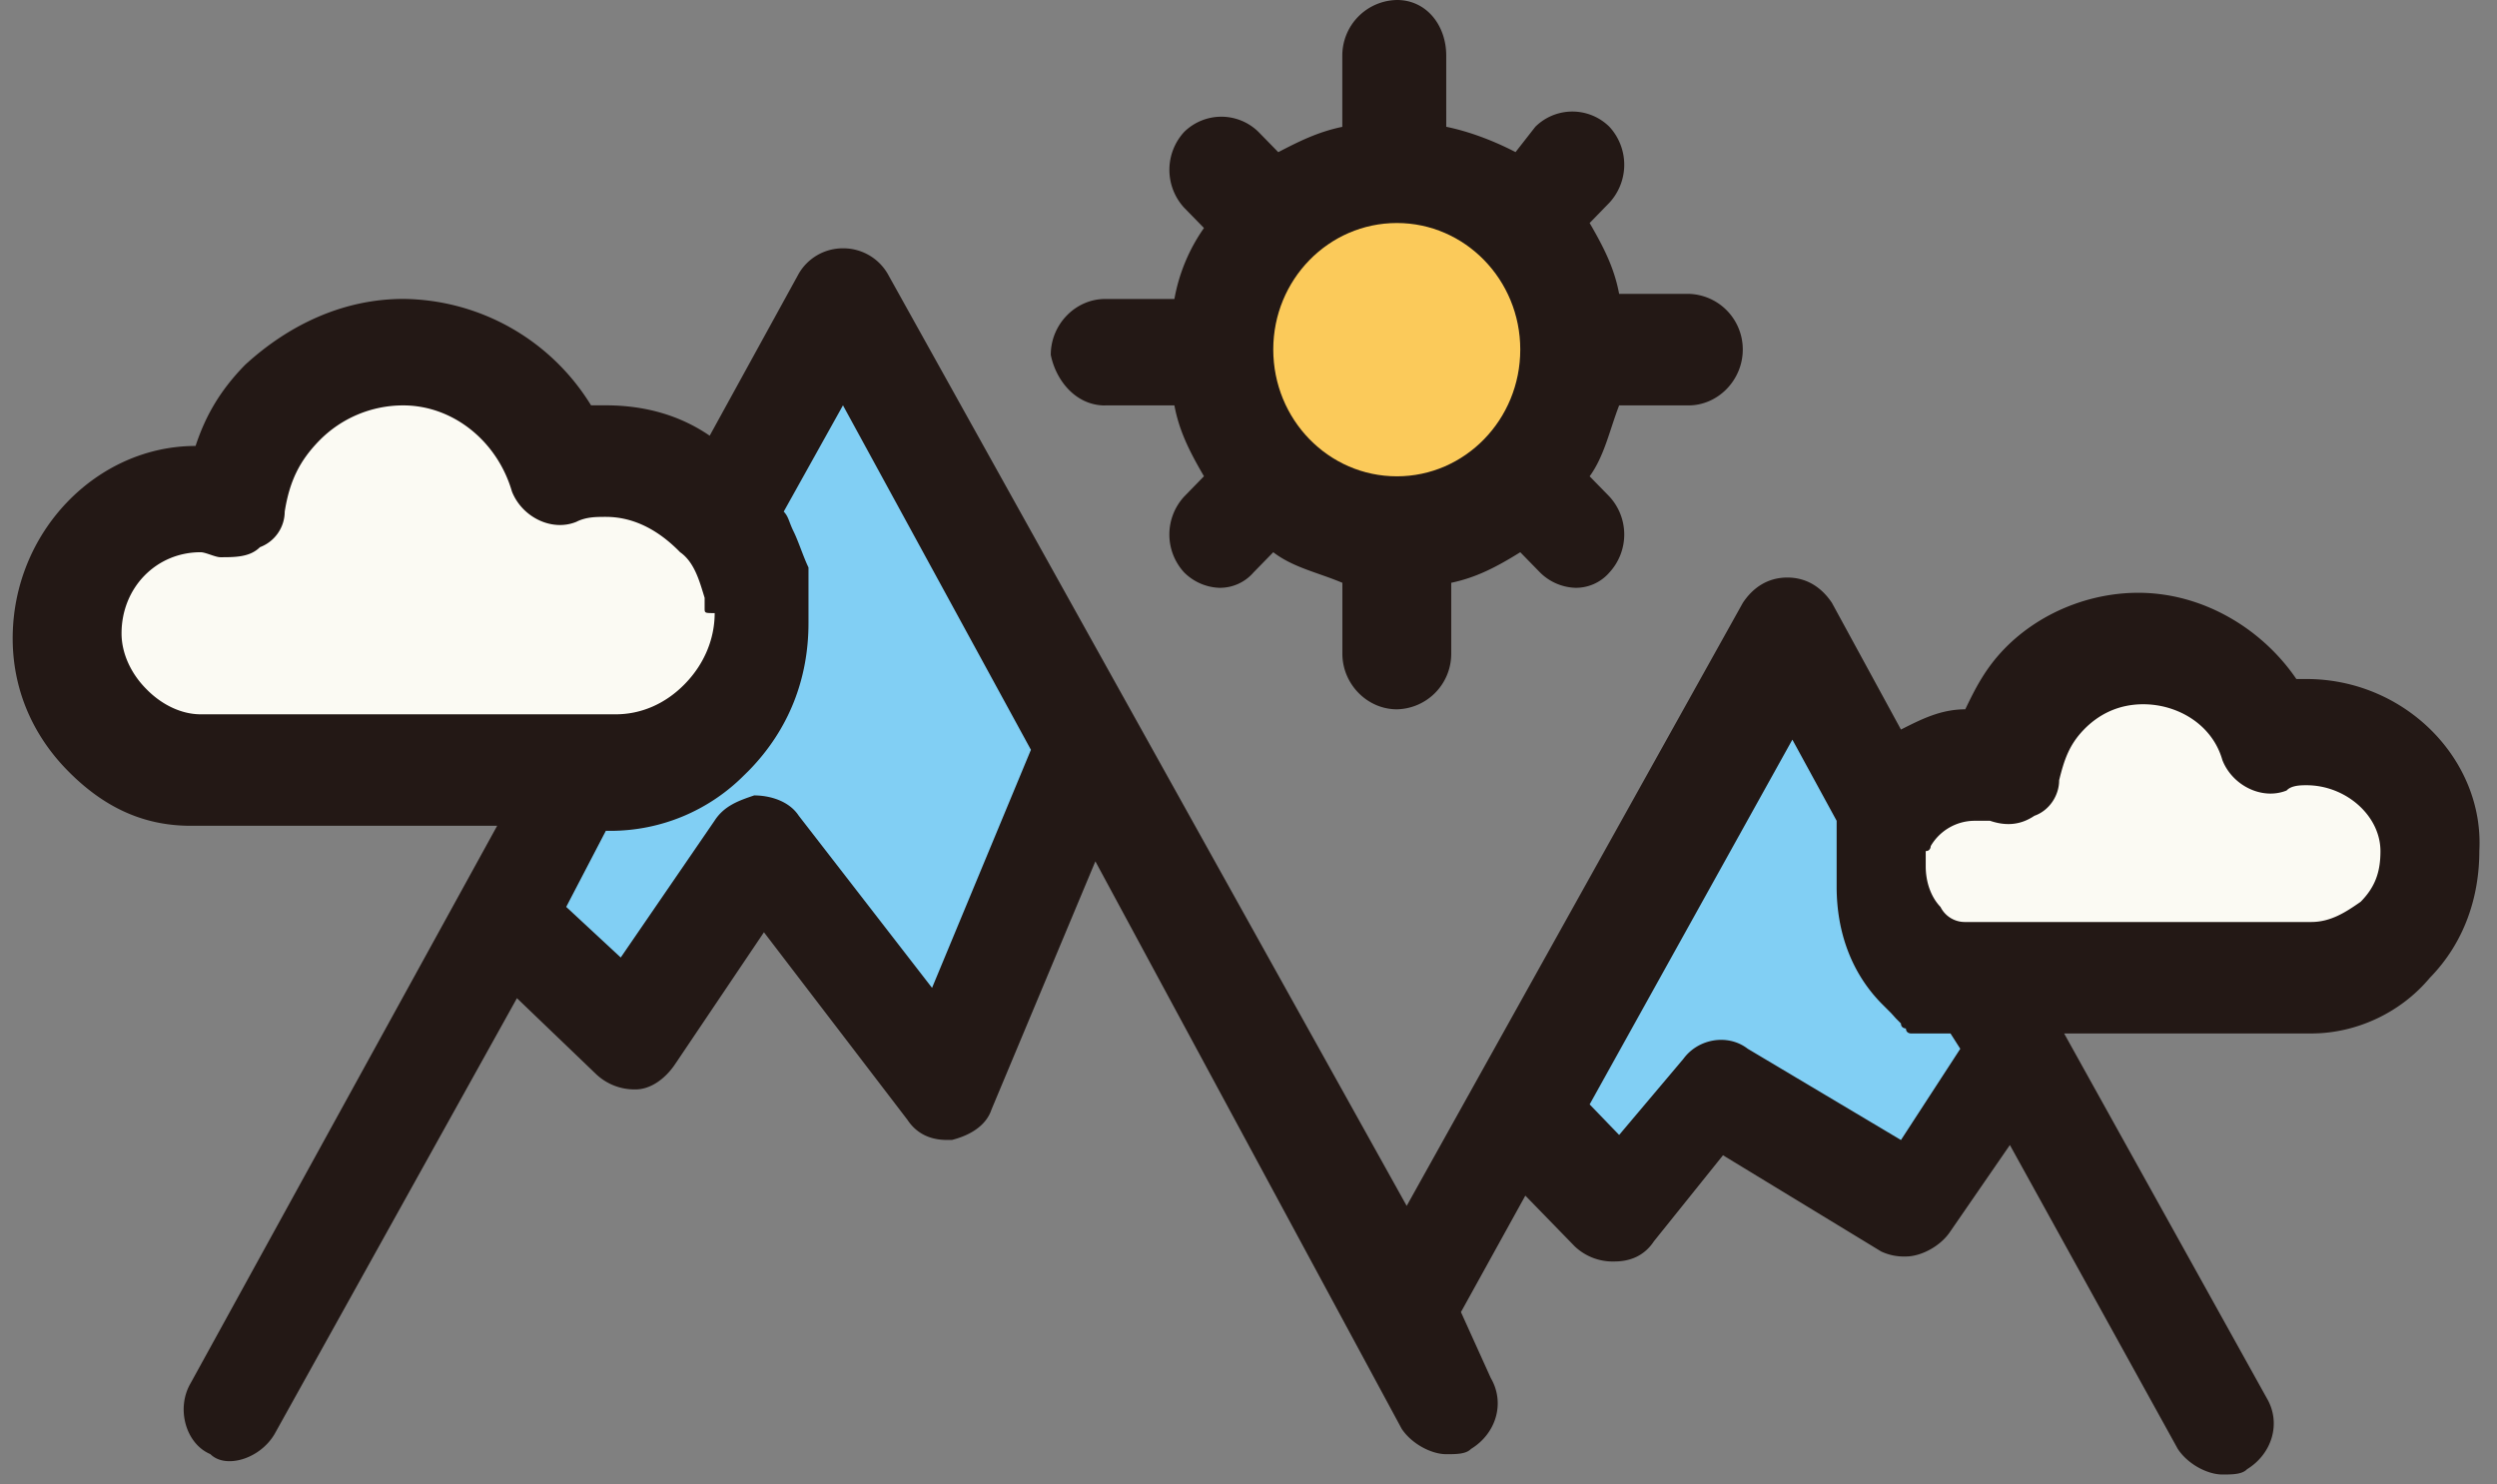 <svg xmlns="http://www.w3.org/2000/svg" width="37pt" height="22pt" viewBox="0 0 37 22"><rect x="0" y="0" width="37" height="22" fill="#808080" stroke="none"/><path d="M34.176 10.063h-.149c-.511-.75-1.39-1.278-2.343-1.278-.73 0-1.465.3-1.977.824-.293.301-.441.602-.586.903-.367 0-.66.152-.953.3l-1.023-1.878c-.149-.223-.368-.375-.66-.375-.294 0-.512.152-.66.375l-4.981 8.937-7.692-13.816a.761.761 0 00-.66-.375.755.755 0 00-.656.375l-1.32 2.402c-.438-.3-.954-.45-1.54-.45h-.218A3.3 3.3 0 005.977 4.43c-.88 0-1.688.375-2.344.976-.367.375-.586.75-.735 1.203-1.464 0-2.71 1.274-2.71 2.852 0 .75.292 1.426.808 1.953.512.524 1.098.824 1.828.824h4.543L2.824 20.5c-.219.375-.07.898.293 1.05.223.223.735.075.953-.3l3.59-6.457 1.172 1.125a.827.827 0 00.586.227c.219 0 .437-.153.586-.375l1.316-1.954 2.125 2.778c.149.226.367.3.586.3h.074c.293-.074.512-.226.586-.449l1.54-3.68 4.539 8.41c.148.223.44.376.66.376.148 0 .293 0 .367-.078.367-.223.512-.676.293-1.051l-.442-.977.954-1.726.734.754a.817.817 0 00.586.222c.219 0 .437-.074.586-.3l1.023-1.274 2.344 1.426a.793.793 0 00.367.074c.219 0 .512-.148.66-.375l.88-1.277 2.488 4.504c.148.226.44.379.66.379.144 0 .293 0 .367-.079.363-.222.512-.675.293-1.05l-3.004-5.407H34.246c.66 0 1.32-.3 1.758-.824.516-.527.734-1.203.734-1.879.075-1.351-1.097-2.55-2.562-2.55zm0 0" fill="#231815"/><path d="M16.375 6.008h1.027c.07.375.22.676.438 1.05l-.293.301a.83.83 0 000 1.125.778.778 0 00.512.227.656.656 0 00.515-.227l.293-.3c.293.226.66.3 1.024.453v1.05c0 .45.367.825.808.825a.823.823 0 00.805-.825v-1.05c.367-.078.66-.227 1.023-.453l.293.3a.78.78 0 00.516.227.654.654 0 00.512-.227.83.83 0 000-1.125l-.293-.3c.218-.301.293-.676.437-1.051h1.028c.437 0 .804-.375.804-.828a.823.823 0 00-.804-.825h-1.028c-.07-.375-.219-.675-.437-1.05l.293-.301a.83.83 0 000-1.125.78.78 0 00-1.098 0l-.293.375c-.293-.152-.66-.3-1.027-.375V.824c0-.449-.293-.824-.73-.824a.824.824 0 00-.81.824V1.88c-.363.074-.656.223-.949.375l-.293-.3a.785.785 0 00-1.101 0 .83.83 0 000 1.124l.293.3a2.64 2.64 0 00-.438 1.052h-1.027c-.438 0-.805.375-.805.828.075.375.367.75.805.75zm0 0" fill="#231815"/><path d="M22.527 5.18c0 1.039-.82 1.879-1.828 1.879-1.012 0-1.832-.84-1.832-1.88 0-1.034.82-1.874 1.832-1.874 1.008 0 1.828.84 1.828 1.875zm0 0" fill="#fbca5a"/><path d="M28.902 15.316s-.074 0 0 0c-.074 0-.074 0 0 0h-.586s-.074 0-.074-.074c0 0-.074 0-.074-.074l-.074-.074-.07-.078-.075-.075-.074-.074c-.438-.449-.66-1.05-.66-1.726v-.153V12.766v-.153-.148-.301l-.656-1.203-3.004 5.406.437.453.953-1.129c.22-.3.66-.375.953-.148l2.27 1.352.879-1.352zm0 0M11.613 7.582c.075.078.075.152.149.3.074.153.144.376.218.528v.824c0 .829-.293 1.579-.878 2.18l-.075.074a2.794 2.794 0 01-1.976.825h-.074L8.39 13.44l.808.75 1.39-2.027c.145-.226.368-.3.587-.375.219 0 .511.074.66.3l1.976 2.552 1.465-3.528-2.785-5.105zm0 0" fill="#81cff4"/><path d="M34.176 11.637c-.074 0-.223 0-.293.078-.367.148-.809-.078-.953-.453-.149-.524-.66-.825-1.172-.825-.367 0-.66.149-.88.376-.218.226-.292.449-.366.75 0 .226-.145.449-.367.527-.22.148-.438.148-.657.074h-.222a.755.755 0 00-.657.375s0 .074-.074.074V12.84c0 .226.074.45.219.601a.402.402 0 00.367.223h5.125c.293 0 .516-.148.734-.3.22-.223.293-.45.293-.75 0-.524-.511-.977-1.097-.977zm0 0M10.441 9.012v-.078-.075c-.07-.222-.144-.523-.363-.675-.293-.301-.66-.524-1.101-.524-.145 0-.293 0-.438.074-.367.149-.805-.074-.953-.449-.219-.754-.879-1.277-1.61-1.277a1.74 1.74 0 00-1.246.523c-.293.301-.44.602-.511 1.051a.566.566 0 01-.367.527c-.149.149-.368.149-.586.149-.075 0-.22-.074-.293-.074-.66 0-1.172.527-1.172 1.203 0 .3.144.601.367.824.219.226.512.375.805.375h6.152c.367 0 .73-.149 1.023-.45.293-.3.442-.675.442-1.05-.149 0-.149 0-.149-.074 0 .074 0 0 0 0zm0 0" fill="#fbfaf3"/></svg>